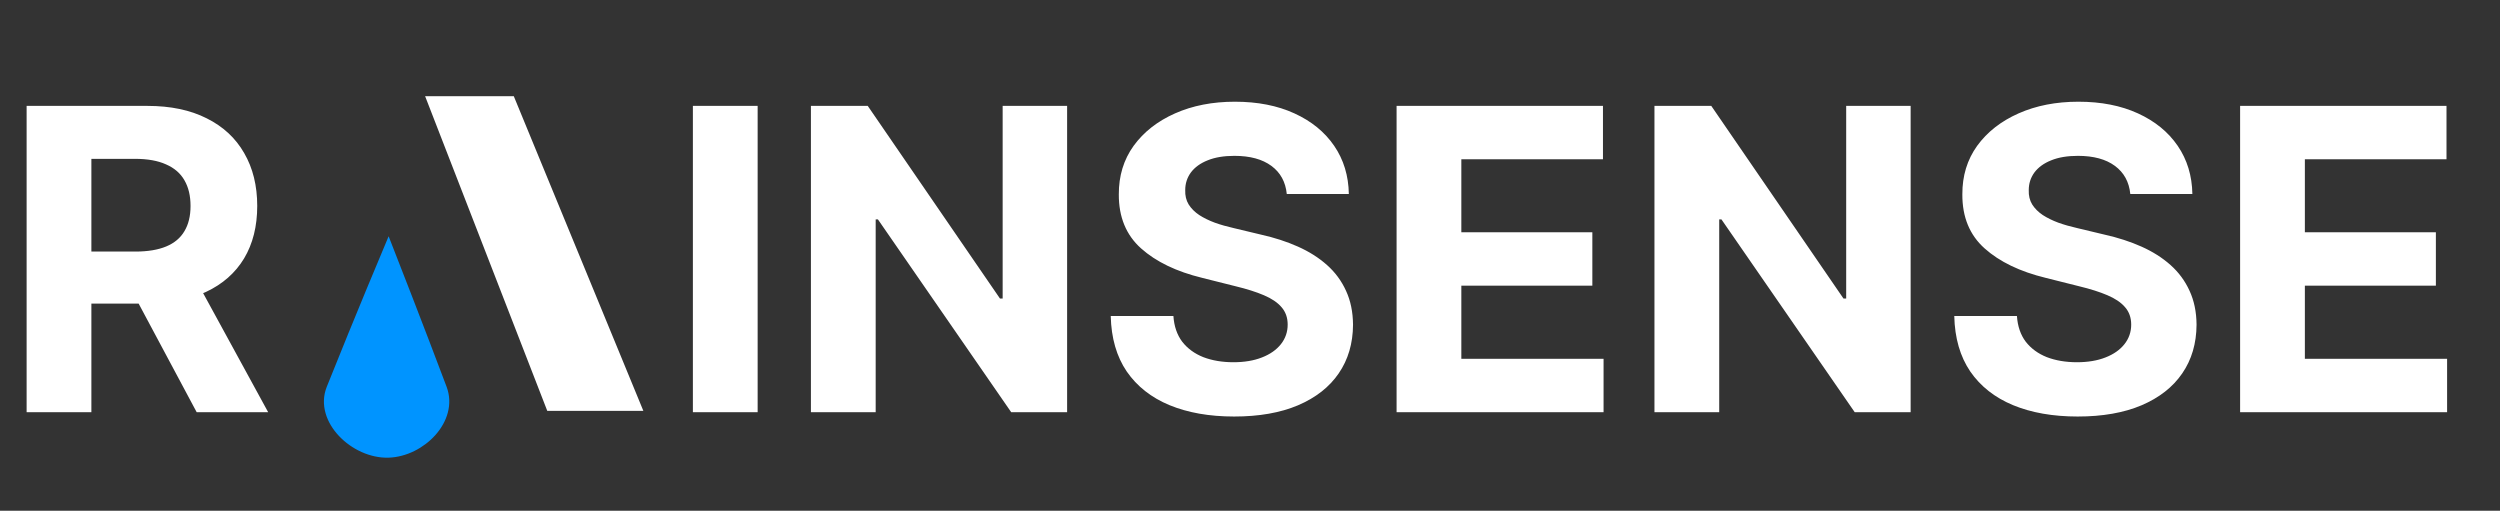 <svg width="279" height="57" viewBox="0 0 279 57" fill="none" xmlns="http://www.w3.org/2000/svg">
<rect x="0" y="0" width="279" height="57" fill="#333333" stroke="none"/>
<path d="M2.971 46V11.818H16.457C19.038 11.818 21.241 12.28 23.066 13.204C24.902 14.116 26.298 15.412 27.255 17.092C28.223 18.761 28.707 20.725 28.707 22.984C28.707 25.254 28.218 27.207 27.239 28.842C26.259 30.467 24.841 31.713 22.983 32.581C21.136 33.449 18.899 33.883 16.273 33.883H7.244V28.075H15.105C16.485 28.075 17.631 27.885 18.543 27.507C19.455 27.129 20.134 26.561 20.579 25.805C21.035 25.048 21.264 24.108 21.264 22.984C21.264 21.849 21.035 20.892 20.579 20.113C20.134 19.334 19.45 18.745 18.526 18.344C17.614 17.932 16.462 17.727 15.071 17.727H10.198V46H2.971ZM21.43 30.445L29.926 46H21.948L13.636 30.445H21.43ZM84.553 11.818V46H77.326V11.818H84.553ZM119.09 11.818V46H112.848L97.977 24.486H97.726V46H90.499V11.818H96.841L111.596 33.315H111.896V11.818H119.09ZM143.604 21.649C143.47 20.302 142.897 19.256 141.885 18.511C140.872 17.765 139.498 17.393 137.762 17.393C136.583 17.393 135.587 17.56 134.775 17.893C133.962 18.216 133.339 18.667 132.905 19.245C132.482 19.824 132.271 20.48 132.271 21.215C132.249 21.827 132.377 22.361 132.655 22.817C132.944 23.273 133.339 23.668 133.84 24.002C134.341 24.325 134.919 24.608 135.576 24.853C136.232 25.087 136.933 25.287 137.679 25.454L140.75 26.189C142.241 26.522 143.609 26.967 144.855 27.524C146.102 28.08 147.181 28.764 148.093 29.577C149.006 30.389 149.712 31.346 150.213 32.447C150.725 33.549 150.986 34.812 150.998 36.236C150.986 38.328 150.452 40.142 149.395 41.677C148.349 43.202 146.836 44.387 144.855 45.232C142.886 46.067 140.51 46.484 137.729 46.484C134.969 46.484 132.566 46.061 130.518 45.216C128.482 44.37 126.891 43.118 125.745 41.46C124.61 39.791 124.015 37.727 123.959 35.268H130.952C131.03 36.414 131.359 37.371 131.937 38.139C132.527 38.895 133.311 39.468 134.29 39.858C135.281 40.236 136.399 40.425 137.645 40.425C138.869 40.425 139.932 40.247 140.833 39.891C141.746 39.535 142.452 39.04 142.953 38.406C143.453 37.772 143.704 37.043 143.704 36.219C143.704 35.452 143.476 34.806 143.02 34.283C142.574 33.76 141.918 33.315 141.05 32.948C140.193 32.581 139.142 32.247 137.896 31.947L134.174 31.012C131.292 30.311 129.016 29.215 127.347 27.724C125.678 26.233 124.849 24.225 124.86 21.699C124.849 19.629 125.4 17.821 126.513 16.274C127.637 14.728 129.178 13.521 131.136 12.653C133.094 11.785 135.32 11.351 137.812 11.351C140.349 11.351 142.563 11.785 144.455 12.653C146.358 13.521 147.837 14.728 148.895 16.274C149.952 17.821 150.497 19.613 150.53 21.649H143.604ZM155.859 46V11.818H178.891V17.777H163.085V25.922H177.706V31.88H163.085V40.041H178.958V46H155.859ZM213.227 11.818V46H206.985L192.114 24.486H191.864V46H184.637V11.818H190.979L205.733 33.315H206.034V11.818H213.227ZM237.741 21.649C237.608 20.302 237.035 19.256 236.022 18.511C235.01 17.765 233.636 17.393 231.9 17.393C230.72 17.393 229.724 17.56 228.912 17.893C228.1 18.216 227.477 18.667 227.043 19.245C226.62 19.824 226.409 20.48 226.409 21.215C226.386 21.827 226.514 22.361 226.793 22.817C227.082 23.273 227.477 23.668 227.978 24.002C228.478 24.325 229.057 24.608 229.713 24.853C230.37 25.087 231.071 25.287 231.816 25.454L234.887 26.189C236.378 26.522 237.747 26.967 238.993 27.524C240.239 28.08 241.319 28.764 242.231 29.577C243.143 30.389 243.85 31.346 244.351 32.447C244.863 33.549 245.124 34.812 245.135 36.236C245.124 38.328 244.59 40.142 243.533 41.677C242.487 43.202 240.974 44.387 238.993 45.232C237.024 46.067 234.648 46.484 231.866 46.484C229.107 46.484 226.704 46.061 224.656 45.216C222.62 44.37 221.029 43.118 219.883 41.46C218.748 39.791 218.152 37.727 218.097 35.268H225.09C225.168 36.414 225.496 37.371 226.075 38.139C226.665 38.895 227.449 39.468 228.428 39.858C229.418 40.236 230.537 40.425 231.783 40.425C233.007 40.425 234.07 40.247 234.971 39.891C235.883 39.535 236.59 39.04 237.09 38.406C237.591 37.772 237.842 37.043 237.842 36.219C237.842 35.452 237.613 34.806 237.157 34.283C236.712 33.76 236.056 33.315 235.188 32.948C234.331 32.581 233.28 32.247 232.033 31.947L228.311 31.012C225.429 30.311 223.154 29.215 221.485 27.724C219.816 26.233 218.987 24.225 218.998 21.699C218.987 19.629 219.538 17.821 220.65 16.274C221.774 14.728 223.315 13.521 225.274 12.653C227.232 11.785 229.457 11.351 231.95 11.351C234.487 11.351 236.701 11.785 238.593 12.653C240.495 13.521 241.975 14.728 243.032 16.274C244.089 17.821 244.634 19.613 244.668 21.649H237.741ZM249.996 46V11.818H273.029V17.777H257.223V25.922H271.844V31.88H257.223V40.041H273.096V46H249.996Z" fill="white"/>
<path d="M57.003 11.234H48.172L61.418 45.354H71.052L57.003 11.234Z" fill="white" stroke="white"/>
<path d="M36.932 43.35C40.142 35.322 43.355 27.695 43.355 27.695C43.355 27.695 46.969 36.928 49.376 43.35C50.665 46.79 47.026 50.458 43.355 50.576C39.581 50.696 35.531 46.856 36.932 43.35Z" fill="#0094FF" stroke="#0094FF"/>
</svg>
